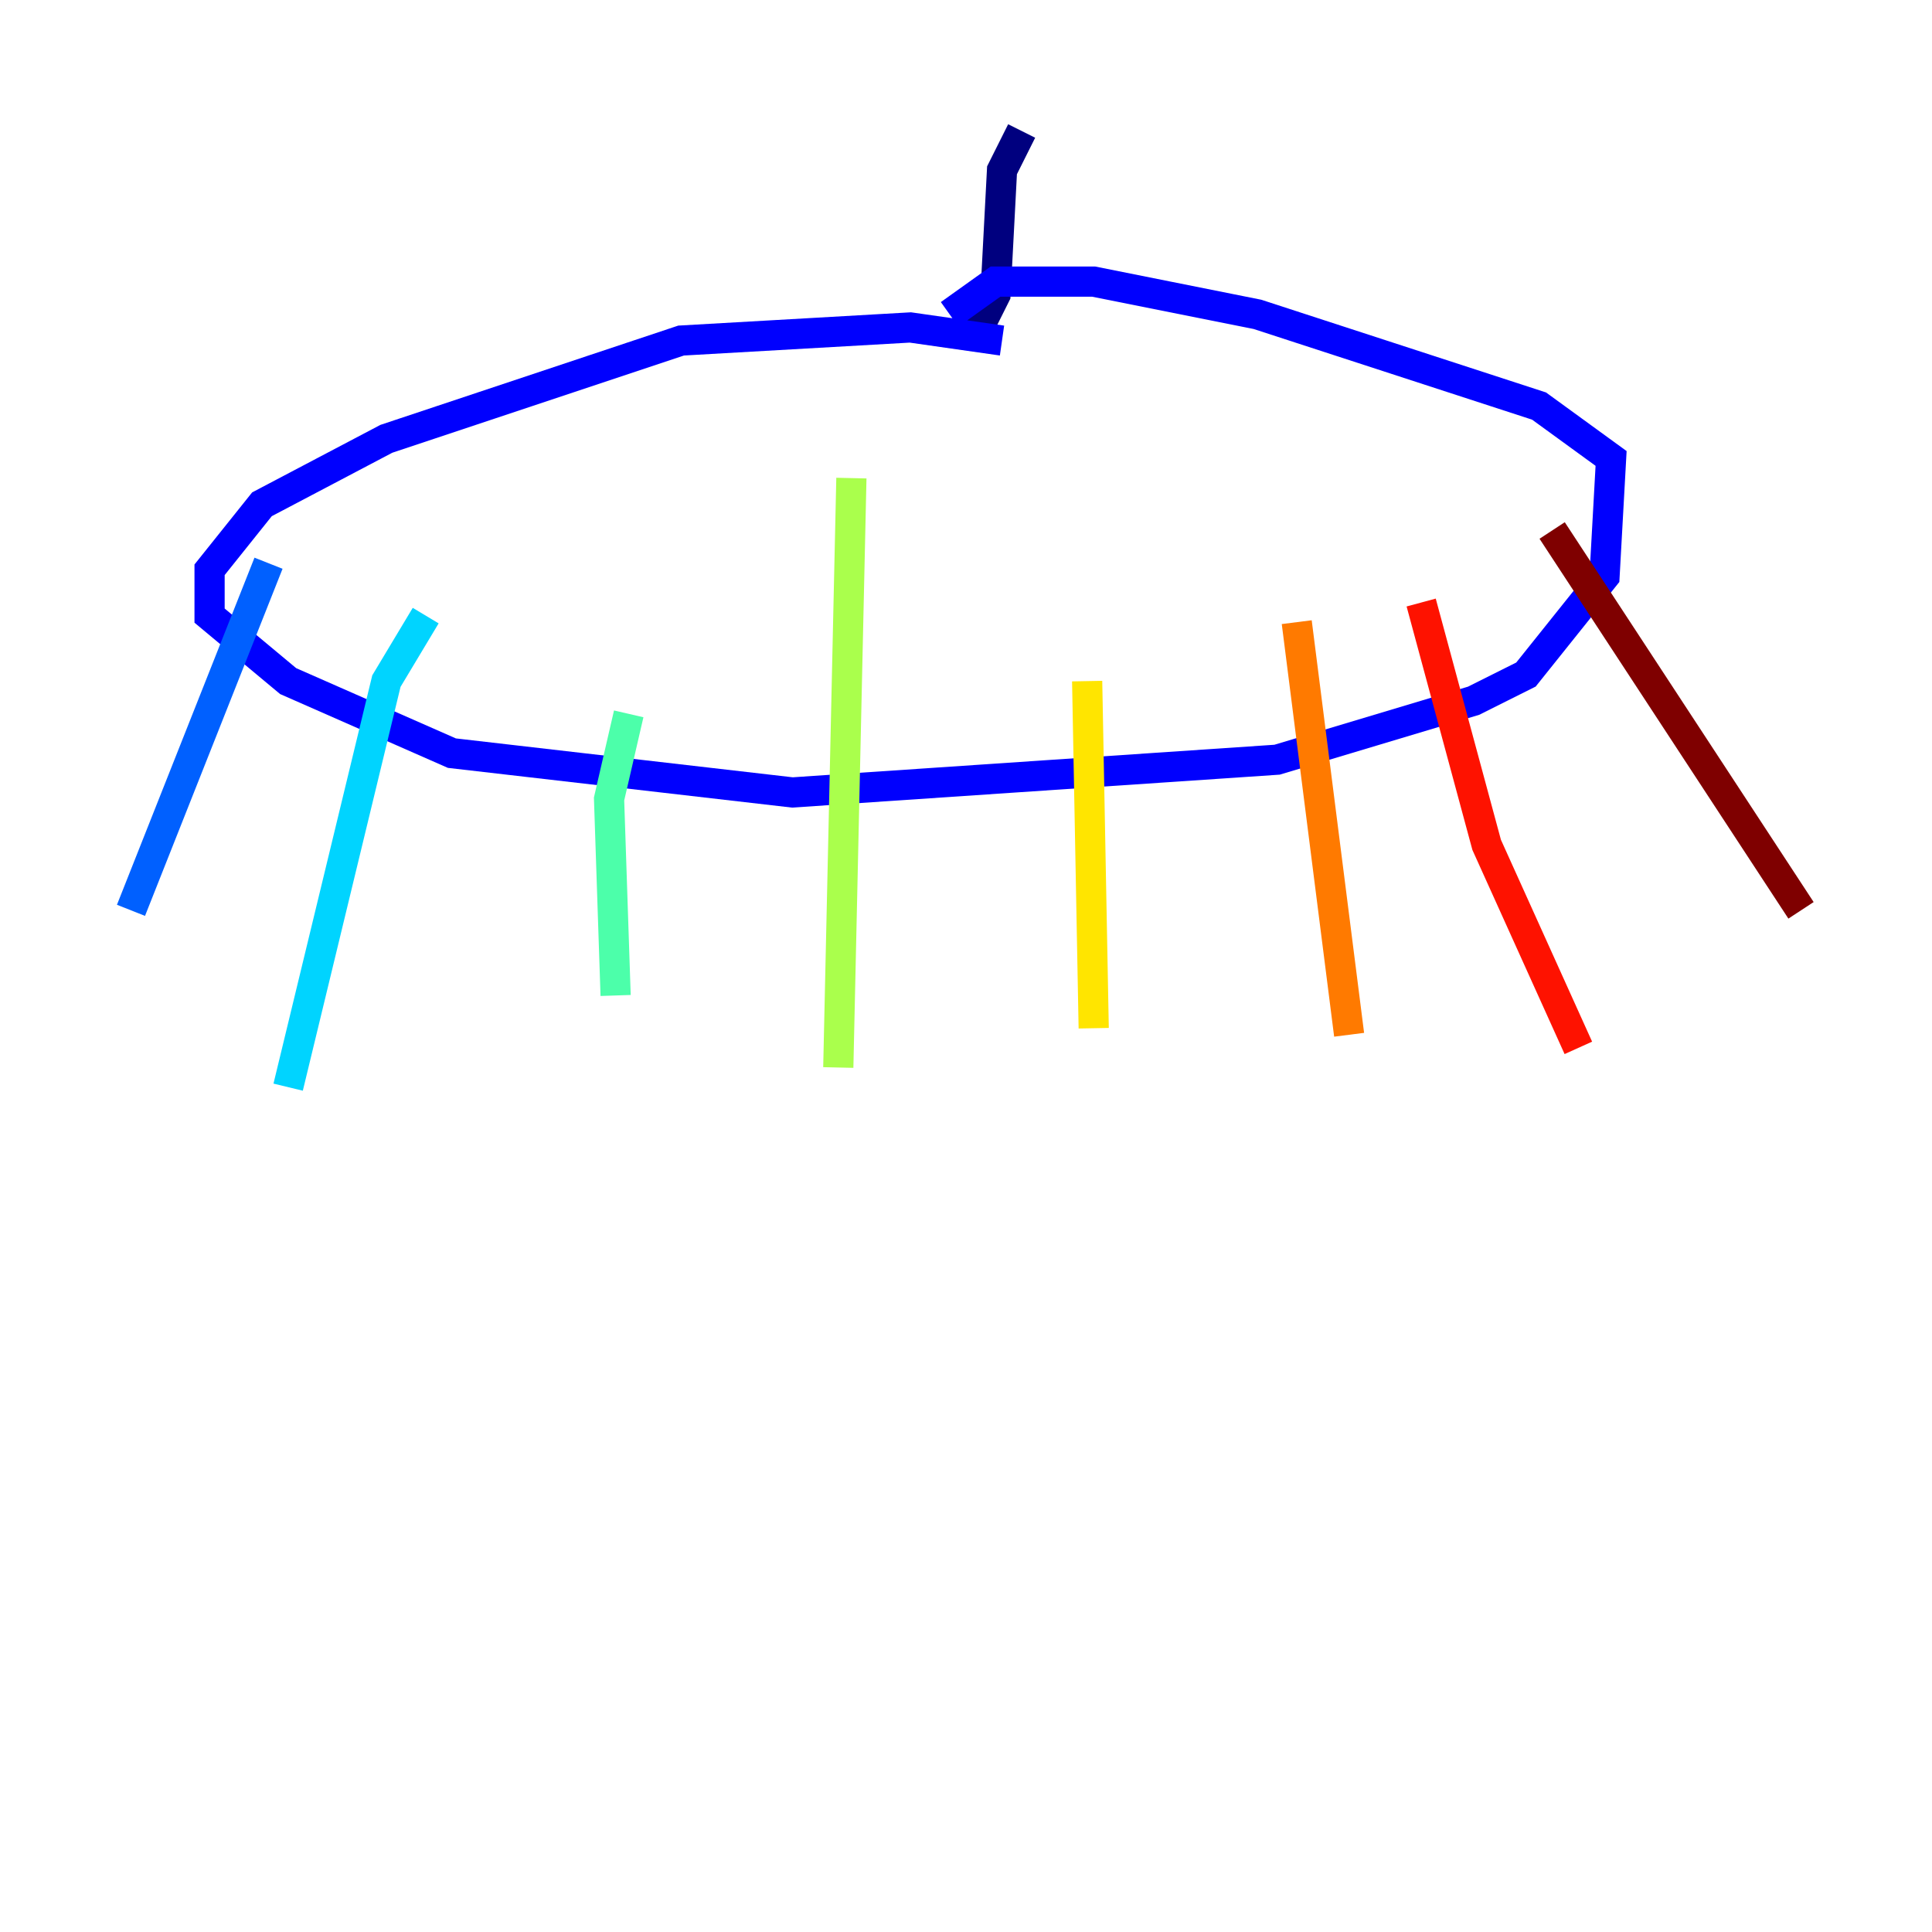 <?xml version="1.0" encoding="utf-8" ?>
<svg baseProfile="tiny" height="128" version="1.2" viewBox="0,0,128,128" width="128" xmlns="http://www.w3.org/2000/svg" xmlns:ev="http://www.w3.org/2001/xml-events" xmlns:xlink="http://www.w3.org/1999/xlink"><defs /><polyline fill="none" points="67.688,8.678 66.386,11.281 65.953,19.525 64.651,22.129" stroke="#00007f" stroke-width="2" /><polyline fill="none" points="66.386,22.563 60.312,21.695 45.125,22.563 25.6,29.071 17.356,33.41 13.885,37.749 13.885,40.786 19.091,45.125 29.939,49.898 52.502,52.502 84.61,50.332 97.627,46.427 101.098,44.691 106.305,38.183 106.739,30.373 101.966,26.902 83.308,20.827 72.461,18.658 65.953,18.658 62.915,20.827" stroke="#0000fe" stroke-width="2" /><polyline fill="none" points="17.79,37.315 8.678,60.312" stroke="#0060ff" stroke-width="2" /><polyline fill="none" points="28.203,40.786 25.6,45.125 19.091,72.027" stroke="#00d4ff" stroke-width="2" /><polyline fill="none" points="41.654,47.295 40.352,52.936 40.786,65.953" stroke="#4cffaa" stroke-width="2" /><polyline fill="none" points="56.407,31.675 55.539,70.725" stroke="#aaff4c" stroke-width="2" /><polyline fill="none" points="72.027,45.125 72.461,68.122" stroke="#ffe500" stroke-width="2" /><polyline fill="none" points="85.912,41.22 89.383,68.556" stroke="#ff7a00" stroke-width="2" /><polyline fill="none" points="94.156,39.919 98.495,55.973 104.57,69.424" stroke="#fe1200" stroke-width="2" /><polyline fill="none" points="102.834,35.146 119.322,60.312" stroke="#7f0000" stroke-width="2" /></svg>